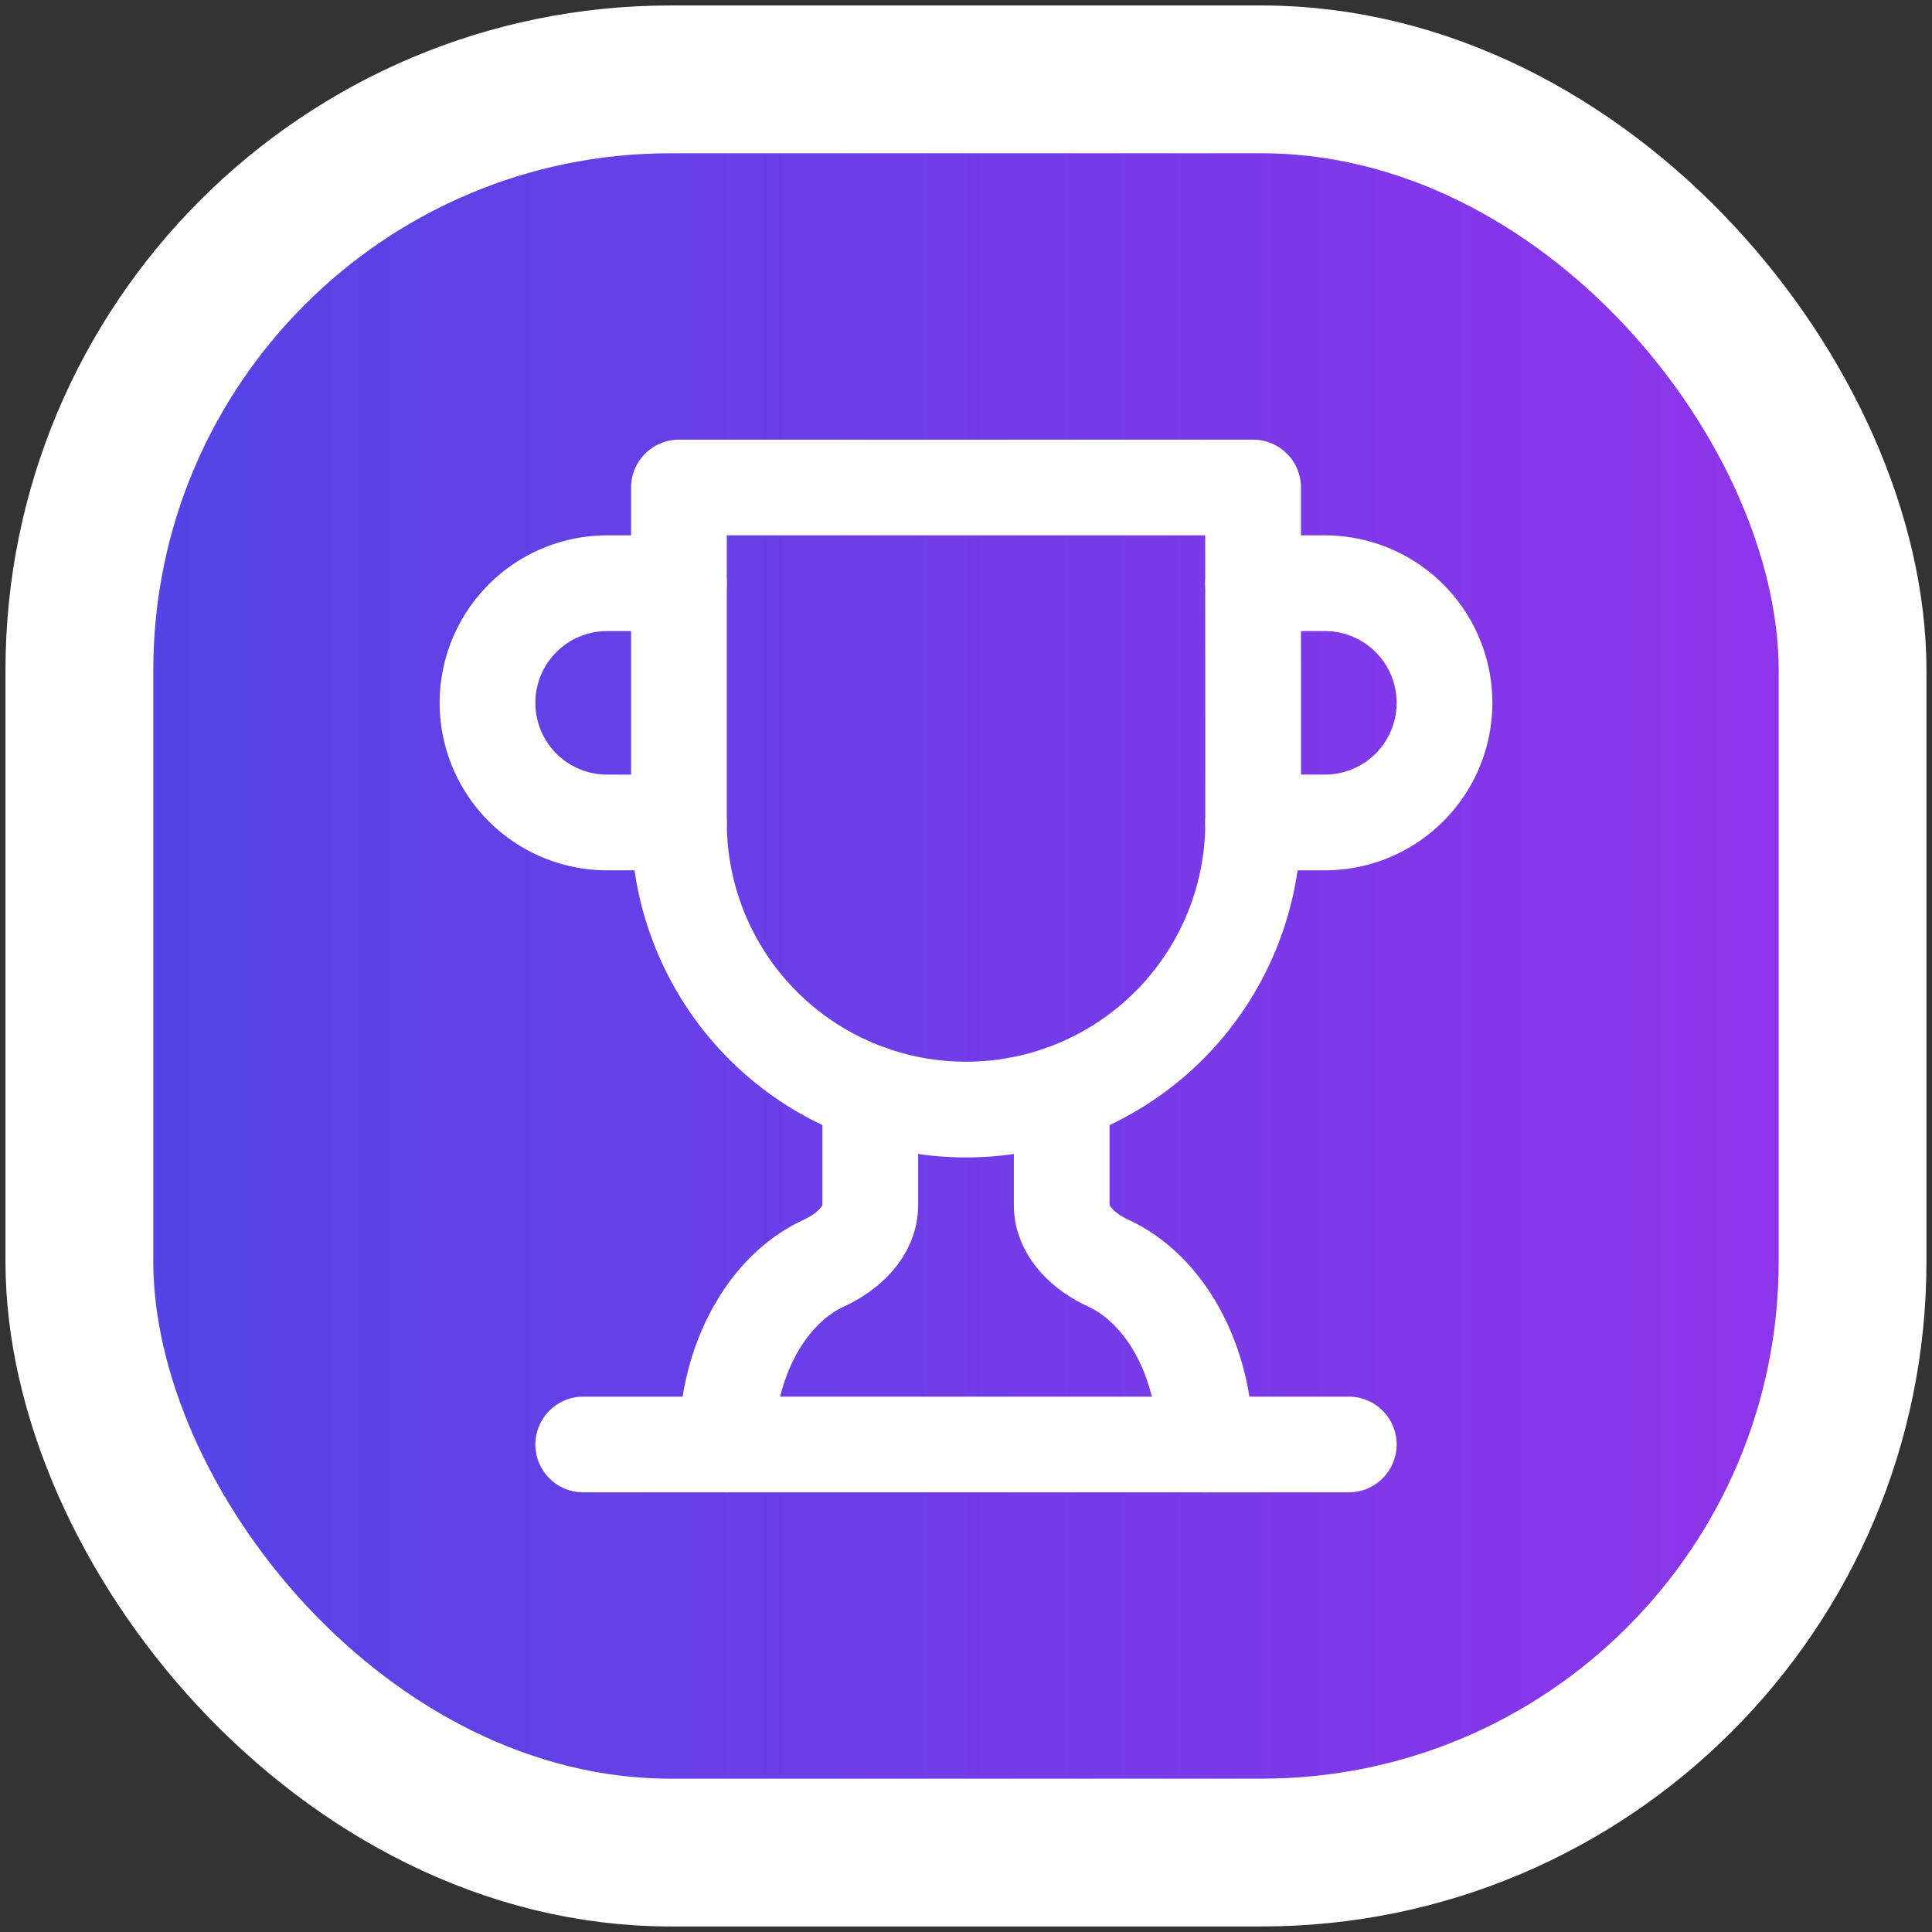 <?xml version="1.0" encoding="UTF-8" standalone="no"?>
<svg
   width="24"
   height="24"
   viewBox="0 0 24 24"
   fill="none"
   stroke="#ffffff"
   stroke-width="2"
   stroke-linecap="round"
   stroke-linejoin="round"
   version="1.1"
   id="svg7"
   sodipodi:docname="logo.svg"
   inkscape:export-filename="logo.svg"
   inkscape:export-xdpi="96"
   inkscape:export-ydpi="96"
   xmlns:inkscape="http://www.inkscape.org/namespaces/inkscape"
   xmlns:sodipodi="http://sodipodi.sourceforge.net/DTD/sodipodi-0.dtd"
   xmlns="http://www.w3.org/2000/svg"
   xmlns:svg="http://www.w3.org/2000/svg">
  <rect x="0" y="0" width="24" height="24" fill="#333333" stroke="none"/>
  <sodipodi:namedview
     id="namedview7"
     pagecolor="#ffffff"
     bordercolor="#000000"
     borderopacity="0.25"
     inkscape:showpageshadow="2"
     inkscape:pageopacity="0.0"
     inkscape:pagecheckerboard="0"
     inkscape:deskcolor="#d1d1d1">
    <inkscape:page
       x="0"
       y="0"
       width="24"
       height="24"
       id="page2"
       margin="0"
       bleed="0" />
  </sodipodi:namedview>
  <defs
     id="defs2">
    <linearGradient
       id="gradient"
       x1="-1"
       y1="12"
       x2="25"
       y2="12"
       gradientUnits="userSpaceOnUse"
       gradientTransform="matrix(0.918,0,0,0.918,0.986,0.986)">
      <stop
         offset="0%"
         style="stop-color:#4F46E5; stop-opacity:1"
         id="stop1" />
      <stop
         offset="100%"
         style="stop-color:#9333EA; stop-opacity:1"
         id="stop2" />
    </linearGradient>
  </defs>
  <rect
     width="91.78%"
     height="91.78%"
     rx="7.342"
     fill="url(#gradient)"
     id="rect2"
     style="fill:url(#gradient);stroke-width:1.836"
     x="0.986"
     y="0.986" />
  <path
     d="M 8.434,10.217 H 7.542 a 1.486,1.486 0 0 1 0,-2.972 h 0.892"
     id="path2"
     style="stroke-width:1.189" />
  <path
     d="m 15.566,10.217 h 0.892 a 1.486,1.486 0 0 0 0,-2.972 h -0.892"
     id="path3"
     style="stroke-width:1.189" />
  <path
     d="M 7.245,17.944 H 16.755"
     id="path4"
     style="stroke-width:1.189" />
  <path
     d="m 10.811,13.581 v 1.391 c 0,0.327 -0.279,0.583 -0.577,0.719 -0.701,0.321 -1.207,1.207 -1.207,2.253"
     id="path5"
     style="stroke-width:1.189" />
  <path
     d="m 13.189,13.581 v 1.391 c 0,0.327 0.279,0.583 0.577,0.719 0.701,0.321 1.207,1.207 1.207,2.253"
     id="path6"
     style="stroke-width:1.189" />
  <path
     d="M 15.566,6.056 H 8.434 v 4.161 a 3.566,3.566 0 0 0 7.133,0 z"
     id="path7"
     style="stroke-width:1.189" />
</svg>
